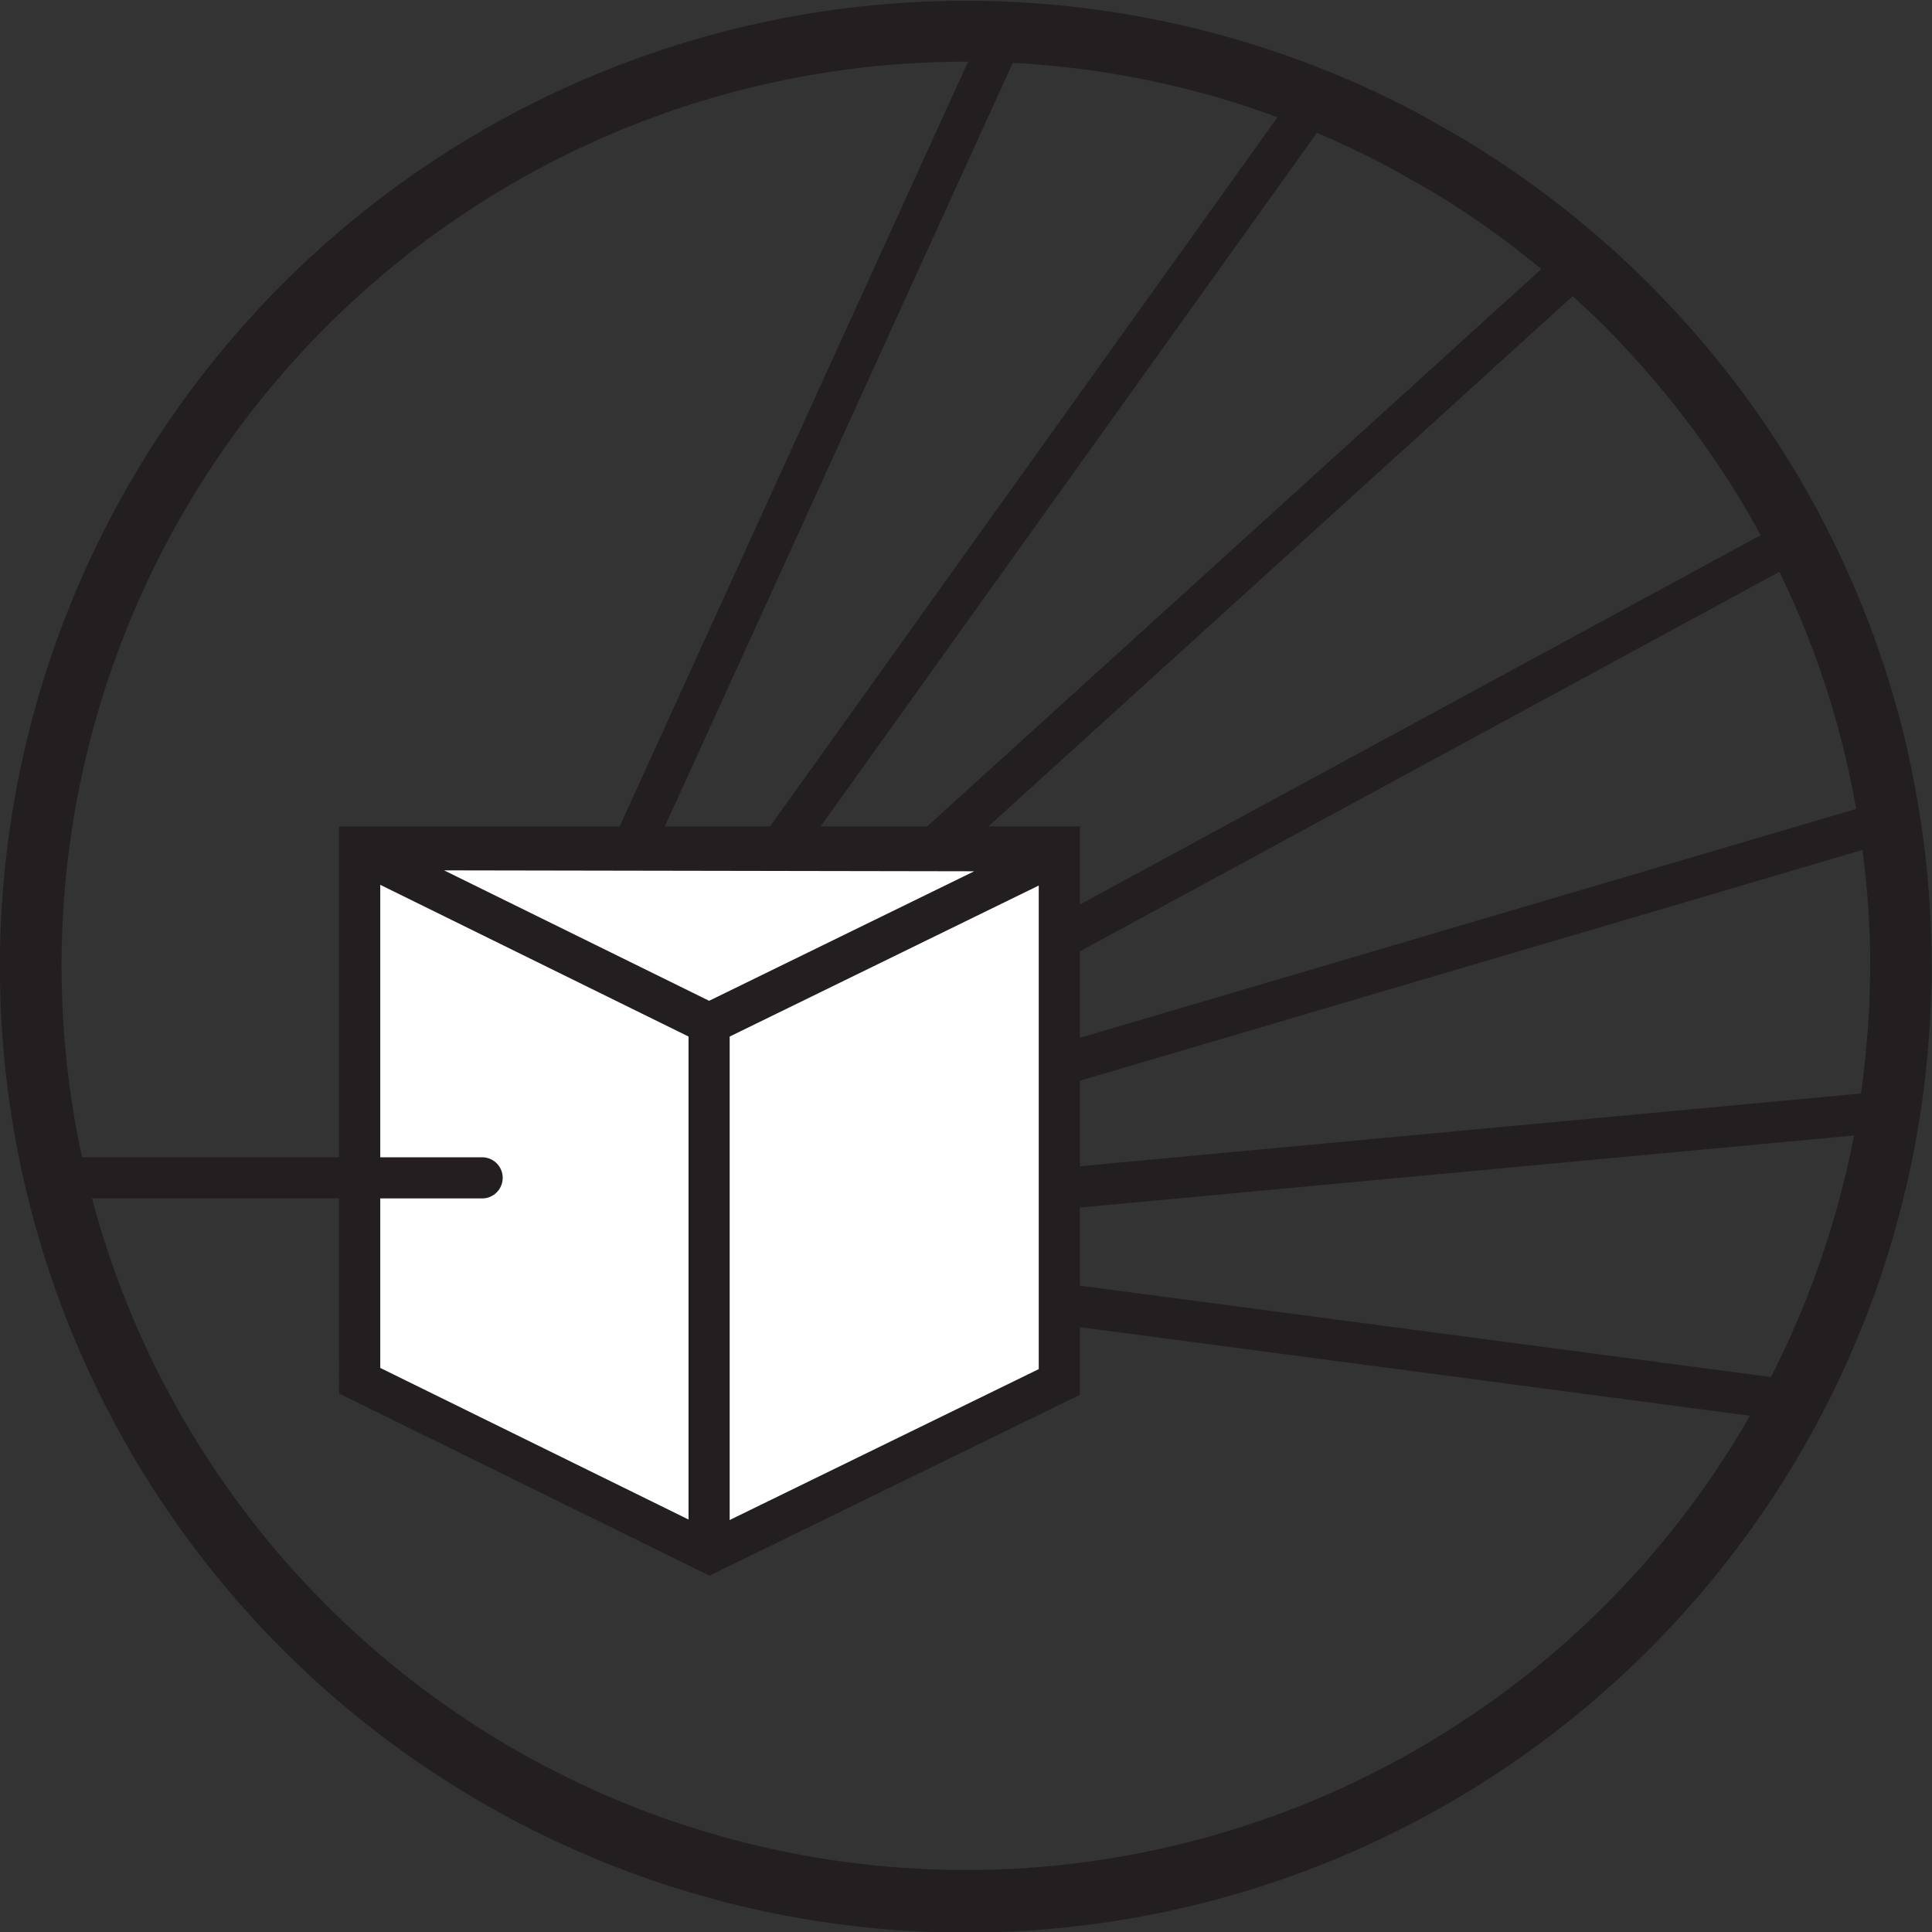 <svg xmlns="http://www.w3.org/2000/svg" viewBox="0 0 93.89 93.89">
  <rect x="0" y="0" width="93.89" height="93.89" fill="#333333" stroke="none"/>
  <defs>
    <style>
      .fs-1, .fs-5 {
        fill: none;
      }

      .fs-1, .fs-4, .fs-5 {
        stroke: #231f20;
        stroke-width: 2px;
      }

      .fs-1 {
        stroke-linecap: round;
      }

      .fs-1, .fs-4 {
        stroke-miterlimit: 10;
      }

      .fs-2 {
        fill: #ec008c;
      }

      .fs-3 {
        fill: #231f20;
      }

      .fs-4 {
        fill: #fff;
      }

      .fs-5 {
        stroke-linejoin: bevel;
      }
    </style>
  </defs>
  <title>full_Spectrum_2</title>
  <g id="Layer_2" data-name="Layer 2">
    <g id="Layer_2-2" data-name="Layer 2">
      <g>
        <path class="fs-1" d="M26.7,59.08l60.46-32.8"/>
        <path class="fs-1" d="M25.6,58.4,63.81,5"/>
        <path class="fs-1" d="M23.43,57.24Q36.06,29.51,48.7,1.78"/>
        <path class="fs-1" d="M25.7,59.08,76.75,12.75"/>
        <path class="fs-1" d="M26.7,60.08,92,54"/>
        <path class="fs-1" d="M26.7,60.08l60.51,8"/>
        <path class="fs-1" d="M26.7,59.08,91.84,39.87"/>
        <polygon class="fs-2" points="13.38 55.55 13.4 55.54 13.41 55.51 13.38 55.55"/>
        <path class="fs-3" d="M93.13,38.62c-.18-1-.38-2-.62-2.95a46.68,46.68,0,0,0-3.85-10.22c-.46-.89-.94-1.76-1.46-2.62A46.69,46.69,0,0,0,81.29,15c-.69-.74-1.39-1.45-2.12-2.14A47.56,47.56,0,0,0,71.52,7c-.86-.53-1.73-1-2.63-1.51a46.34,46.34,0,0,0-6.32-2.77c-1-.35-1.94-.65-2.93-.93A46.94,46.94,0,1,0,91.85,60.62c.3-1,.56-2,.8-3a46.65,46.65,0,0,0,1.07-6.94c.08-1,.13-2,.15-3,0-.23,0-.46,0-.69A46.56,46.56,0,0,0,93.13,38.62ZM90.86,48c0,1-.08,2.05-.18,3.05a42.6,42.6,0,0,1-1.11,6.53q-.39,1.52-.87,3A43.94,43.94,0,1,1,58.1,4.44c1,.26,2,.56,2.94.89a44.84,44.84,0,0,1,6,2.55c.9.47,1.79,1,2.65,1.48a44.56,44.56,0,0,1,7.23,5.49q1.1,1,2.13,2.13a45,45,0,0,1,5.56,7.36c.51.85,1,1.73,1.45,2.62a43.79,43.79,0,0,1,3.58,9.63c.24,1,.44,2,.61,3a43.87,43.87,0,0,1,.64,7.39C90.89,47.31,90.87,47.68,90.86,48Z"/>
        <path class="fs-4" d="M17.48,41.16h34v26l-17,8.3-17-8.36Z"/>
        <path class="fs-5" d="M51.65,41.35l-17.19,8.4L17.27,41.29Z"/>
        <line class="fs-5" x1="34.46" y1="74.68" x2="34.46" y2="49.27"/>
        <line class="fs-1" x1="23.43" y1="57.24" x2="2.45" y2="57.24"/>
      </g>
    </g>
  </g>
</svg>
